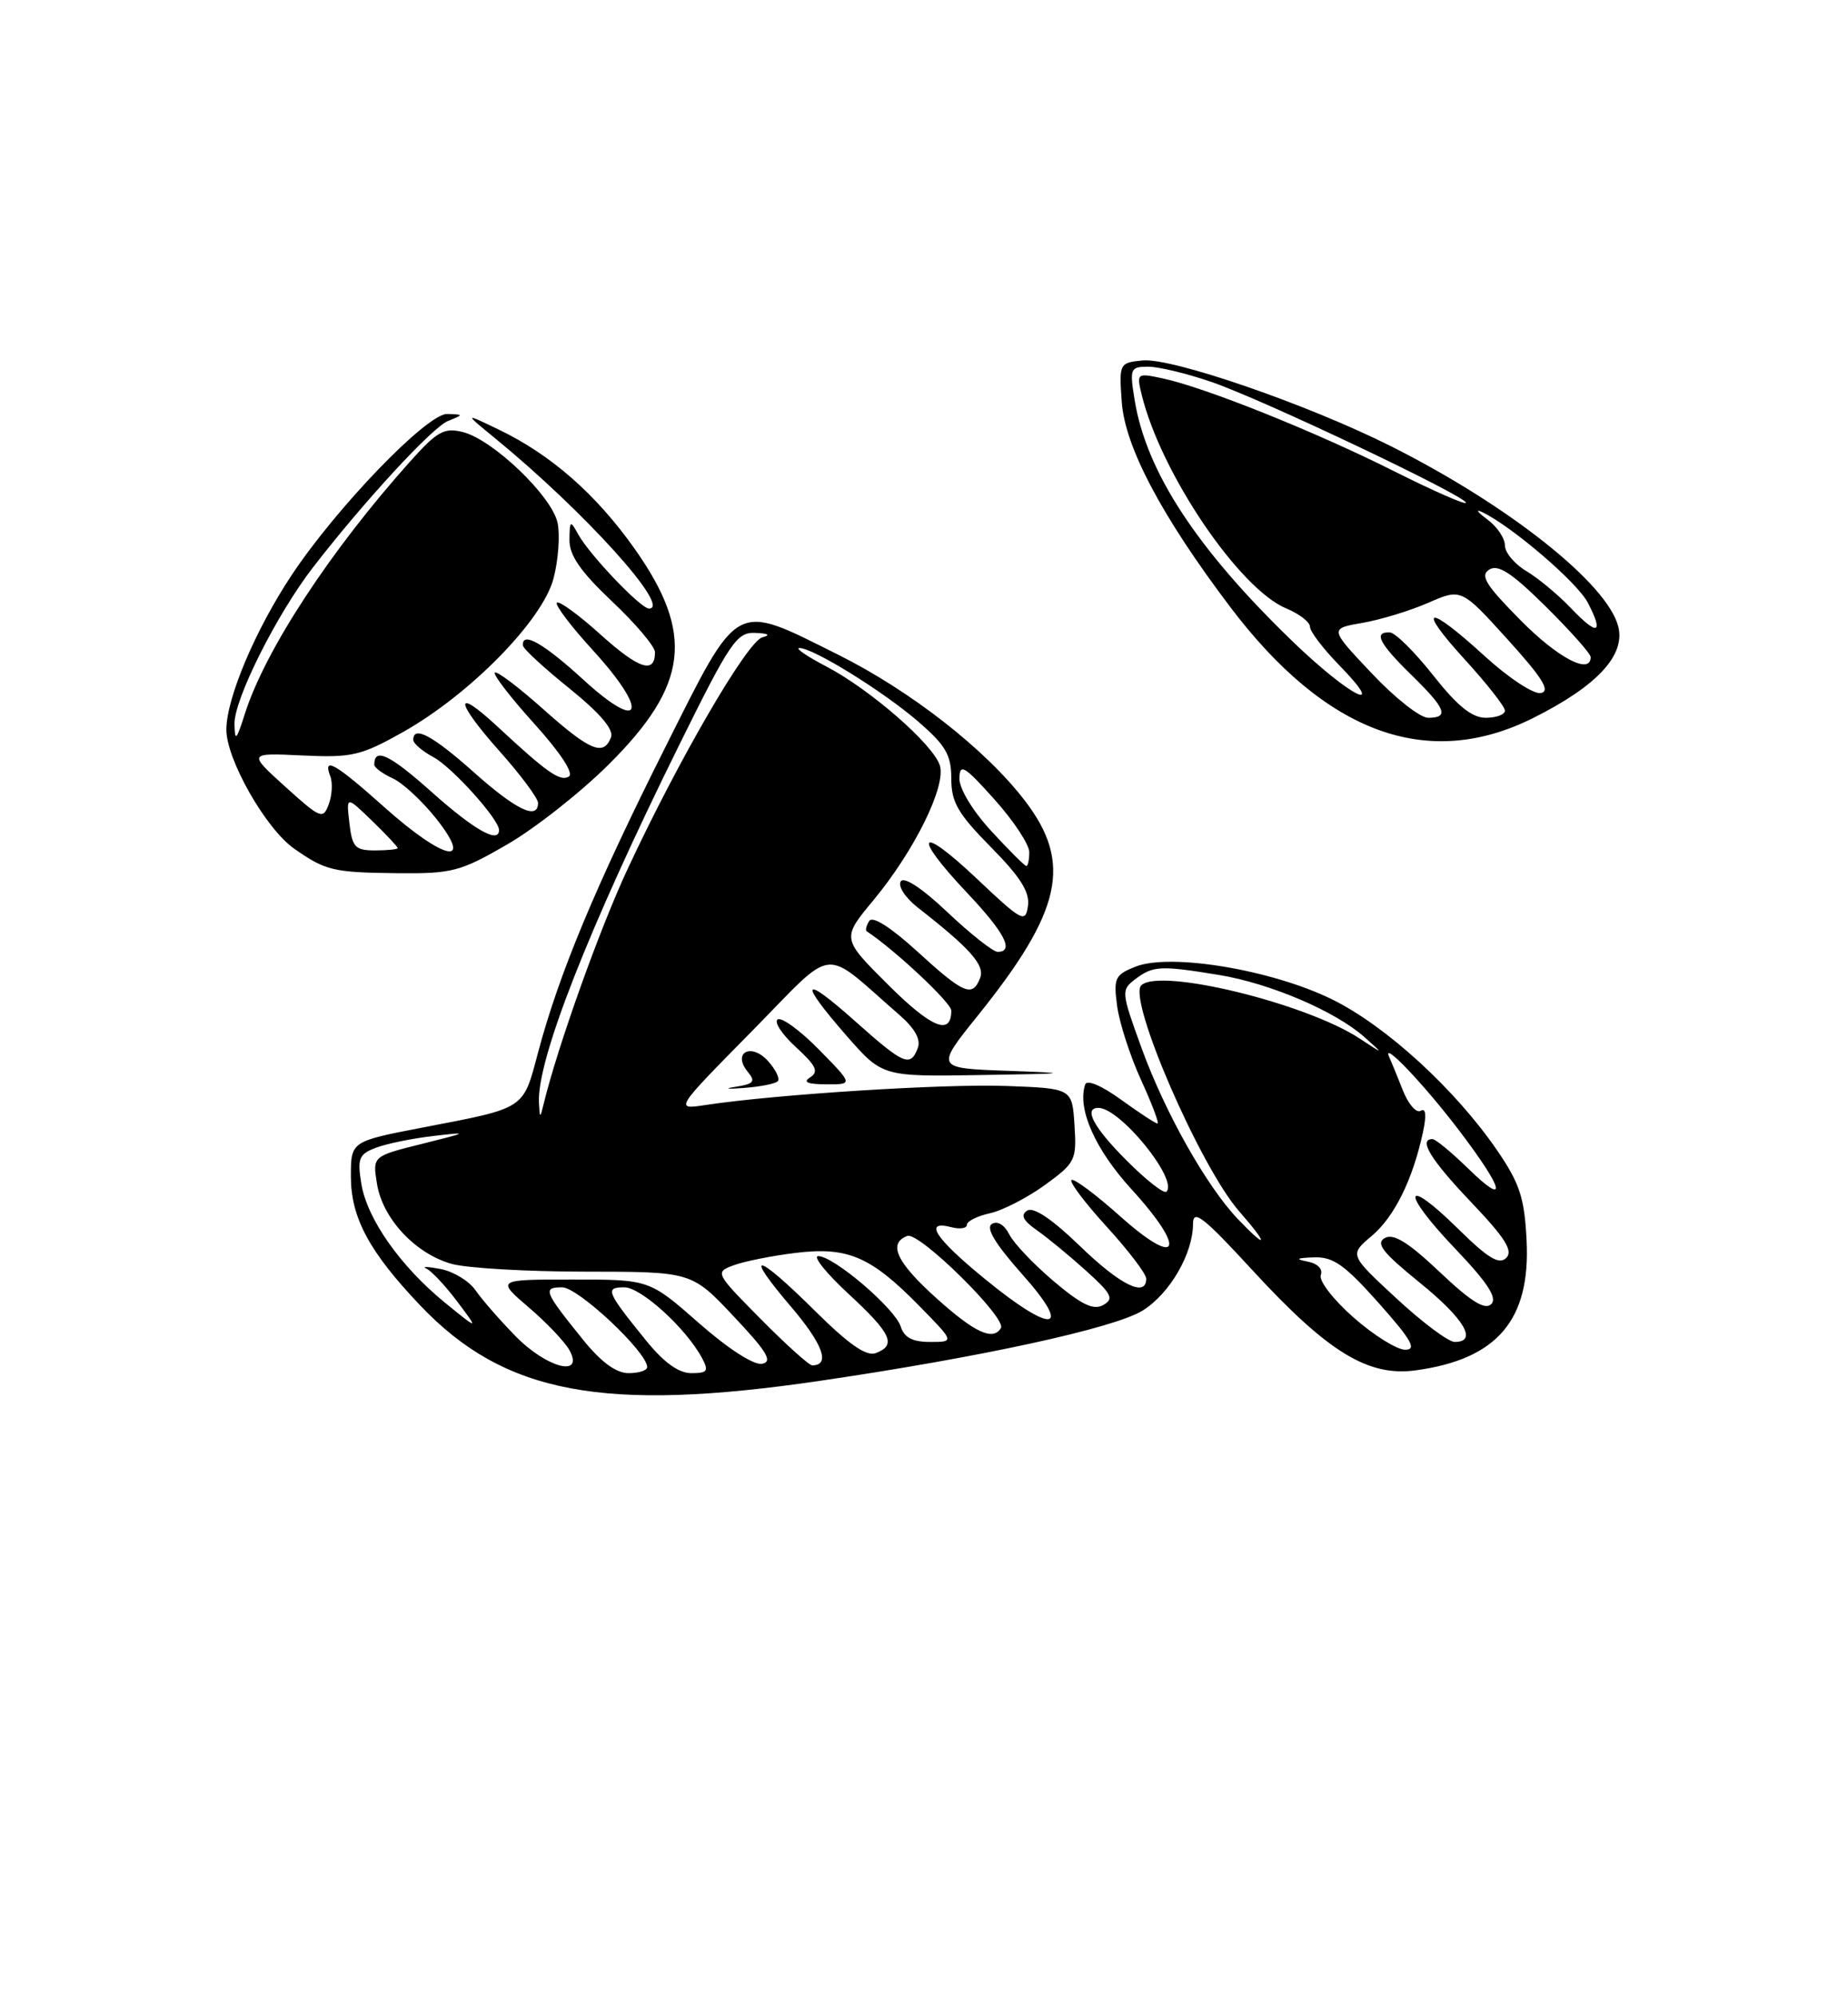 <?xml version="1.0" encoding="UTF-8" standalone="no"?>
<!DOCTYPE svg PUBLIC "-//W3C//DTD SVG 1.1//EN" "http://www.w3.org/Graphics/SVG/1.1/DTD/svg11.dtd" >
<svg xmlns="http://www.w3.org/2000/svg" xmlns:xlink="http://www.w3.org/1999/xlink" version="1.1" viewBox="0 0 237 256">
 <g >
 <path fill="currentColor"
d=" M 105.18 176.98 C 125.83 173.95 142.87 170.24 146.52 167.99 C 150.01 165.83 153.00 160.69 153.00 156.86 C 153.00 154.93 154.32 155.96 160.59 162.77 C 170.29 173.32 175.46 176.48 181.57 175.64 C 192.01 174.21 196.29 169.20 195.78 159.00 C 195.51 153.54 194.91 151.70 192.04 147.50 C 186.67 139.65 177.77 131.50 170.83 128.09 C 163.09 124.29 150.08 122.13 145.62 123.90 C 142.98 124.95 142.79 125.37 143.27 128.96 C 143.56 131.11 144.94 135.37 146.34 138.43 C 147.74 141.49 148.69 144.00 148.44 144.00 C 148.19 144.00 146.08 142.62 143.76 140.94 C 141.29 139.15 139.39 138.34 139.17 139.00 C 138.13 142.11 140.44 147.32 145.12 152.44 C 152.24 160.23 151.26 162.67 143.70 155.93 C 140.52 153.09 137.69 150.98 137.41 151.25 C 137.14 151.53 139.19 154.23 141.96 157.26 C 144.73 160.30 147.00 163.28 147.00 163.89 C 147.00 166.36 143.66 164.71 138.48 159.69 C 134.94 156.27 132.55 154.66 131.75 155.16 C 130.84 155.73 131.19 156.43 133.00 157.70 C 134.38 158.67 137.22 161.01 139.31 162.90 C 142.59 165.86 142.90 166.48 141.48 167.27 C 140.24 167.97 138.70 167.23 135.17 164.25 C 132.60 162.08 130.02 159.37 129.44 158.22 C 128.81 156.98 127.91 156.44 127.20 156.88 C 126.39 157.38 127.64 159.44 131.08 163.31 C 137.71 170.74 135.01 171.07 126.25 163.88 C 119.90 158.69 118.39 156.35 122.00 157.29 C 123.10 157.58 124.00 157.44 124.00 156.99 C 124.00 156.53 125.32 155.87 126.94 155.51 C 128.56 155.16 131.73 153.53 134.00 151.89 C 137.92 149.04 138.09 148.70 137.80 144.21 C 137.50 139.50 137.50 139.50 129.00 139.19 C 121.05 138.90 99.53 140.26 90.50 141.63 C 86.50 142.24 86.50 142.24 96.38 132.22 C 107.41 121.03 105.20 121.28 115.35 130.09 C 117.34 131.82 118.12 133.24 117.70 134.34 C 116.75 136.82 115.92 136.46 109.70 130.92 C 102.83 124.79 102.33 125.62 108.58 132.77 C 113.16 138.00 113.16 138.00 125.83 137.79 C 137.26 137.61 137.60 137.55 129.24 137.25 C 119.97 136.92 119.97 136.92 125.37 130.21 C 136.19 116.76 137.55 110.63 131.47 102.67 C 126.46 96.10 116.81 88.56 107.50 83.92 C 94.02 77.20 94.89 76.73 85.26 95.90 C 76.33 113.69 71.66 124.89 69.00 134.92 C 67.05 142.25 67.48 141.97 54.25 144.51 C 45.00 146.29 45.00 146.29 45.00 150.78 C 45.00 156.07 47.35 160.45 53.90 167.33 C 64.69 178.67 77.40 181.06 105.18 176.98 Z  M 99.74 138.59 C 100.06 138.27 99.49 137.10 98.48 135.98 C 96.32 133.60 93.87 134.93 95.91 137.39 C 96.93 138.62 96.67 138.94 94.32 139.30 C 92.77 139.54 93.22 139.61 95.33 139.45 C 97.44 139.30 99.43 138.91 99.74 138.59 Z  M 105.04 134.54 C 102.64 132.09 100.25 130.35 99.74 130.66 C 99.23 130.98 100.28 132.57 102.07 134.21 C 104.66 136.58 105.04 137.36 103.91 138.08 C 102.92 138.70 103.54 138.97 105.96 138.98 C 109.42 139.00 109.42 139.00 105.04 134.54 Z  M 65.02 108.25 C 68.59 106.19 74.45 101.58 78.05 98.00 C 88.31 87.81 89.10 81.23 81.37 70.31 C 76.44 63.35 70.66 58.28 64.00 55.08 C 59.50 52.91 59.50 52.91 63.50 56.18 C 74.92 65.53 86.20 78.00 83.23 78.00 C 82.17 78.00 75.60 71.11 74.16 68.50 C 73.14 66.64 73.06 66.69 73.03 69.19 C 73.01 71.18 74.44 73.25 78.50 77.09 C 81.53 79.95 84.00 82.87 84.00 83.59 C 84.00 86.43 81.97 85.78 77.06 81.37 C 74.24 78.82 71.70 76.97 71.42 77.25 C 71.14 77.52 73.22 80.27 76.04 83.35 C 83.26 91.25 82.39 94.04 74.86 87.16 C 69.69 82.43 66.89 80.85 67.07 82.75 C 67.11 83.16 69.79 85.64 73.04 88.25 C 76.96 91.42 78.74 93.51 78.36 94.50 C 77.41 96.97 75.68 96.25 69.65 90.88 C 66.49 88.06 63.70 85.96 63.46 86.21 C 63.21 86.46 65.49 89.41 68.52 92.76 C 71.87 96.47 73.61 99.12 72.96 99.53 C 71.84 100.22 70.18 99.05 63.77 93.10 C 58.18 87.91 58.34 89.86 64.02 96.23 C 66.76 99.30 69.00 102.31 69.00 102.91 C 69.00 105.16 66.22 103.84 60.79 99.00 C 55.49 94.28 53.00 92.94 53.00 94.83 C 53.00 95.29 54.16 96.28 55.59 97.05 C 57.98 98.33 64.00 105.01 64.00 106.39 C 64.00 108.18 60.83 106.39 55.38 101.53 C 49.96 96.70 48.00 95.76 48.00 98.01 C 48.00 98.38 49.05 99.16 50.34 99.75 C 51.63 100.33 54.14 102.66 55.93 104.91 C 60.85 111.13 56.96 110.29 49.34 103.50 C 42.99 97.83 41.36 96.90 42.36 99.50 C 42.68 100.32 42.59 101.94 42.16 103.09 C 41.43 105.06 41.12 104.93 36.59 100.84 C 31.80 96.50 31.80 96.50 38.78 96.83 C 45.13 97.13 46.28 96.86 51.63 93.86 C 60.25 89.02 69.55 79.55 70.98 74.17 C 71.61 71.78 71.84 68.55 71.50 66.98 C 70.74 63.55 63.20 56.34 59.36 55.38 C 56.98 54.78 56.08 55.27 52.65 59.09 C 42.39 70.53 33.99 83.34 31.40 91.50 C 30.32 94.90 30.12 95.10 30.07 92.82 C 29.99 89.69 35.47 78.76 40.15 72.71 C 46.68 64.27 55.44 54.77 57.45 53.96 C 59.48 53.14 59.48 53.13 57.35 53.06 C 54.79 52.99 43.18 65.01 37.40 73.72 C 32.75 80.72 29.05 89.47 29.03 93.50 C 29.01 97.31 34.08 106.22 37.72 108.77 C 41.77 111.61 42.74 111.83 51.02 111.92 C 57.97 111.99 59.04 111.71 65.02 108.25 Z  M 196.62 92.03 C 204.79 87.95 208.47 84.00 207.54 80.32 C 206.17 74.83 193.53 64.81 178.42 57.21 C 167.75 51.85 150.31 45.83 146.52 46.20 C 143.55 46.50 143.51 46.58 143.86 51.50 C 144.26 57.25 148.96 66.14 157.72 77.73 C 170.01 94.00 183.08 98.80 196.62 92.03 Z  M 74.80 171.75 C 69.76 165.52 69.55 165.00 72.10 165.00 C 74.15 165.00 83.00 173.30 83.00 175.23 C 83.00 175.65 81.93 176.00 80.62 176.00 C 79.03 176.00 77.10 174.60 74.80 171.75 Z  M 82.80 171.75 C 77.77 165.54 77.55 165.00 80.07 165.00 C 82.22 165.00 88.00 170.26 90.04 174.08 C 90.92 175.73 90.73 176.00 88.66 176.00 C 87.02 176.00 85.13 174.63 82.80 171.75 Z  M 66.11 171.25 C 64.09 169.19 61.78 166.54 60.97 165.36 C 60.16 164.19 58.15 162.97 56.50 162.65 C 54.85 162.34 54.03 162.31 54.68 162.60 C 55.32 162.88 57.10 164.78 58.63 166.81 C 61.41 170.50 61.41 170.50 57.09 166.99 C 51.35 162.31 47.08 156.24 46.34 151.73 C 45.81 148.47 46.03 147.94 48.21 147.11 C 49.57 146.59 52.89 145.91 55.59 145.60 C 60.18 145.06 60.08 145.13 54.13 146.61 C 47.77 148.19 47.77 148.19 48.35 151.75 C 49.07 156.20 53.29 160.71 57.94 162.00 C 59.90 162.54 67.62 162.99 75.10 162.99 C 88.71 163.00 88.71 163.00 94.10 168.73 C 98.38 173.26 99.13 174.52 97.74 174.80 C 96.69 175.01 93.40 172.89 89.63 169.58 C 83.28 164.00 83.28 164.00 73.46 164.00 C 63.64 164.00 63.64 164.00 67.83 167.59 C 70.14 169.56 72.48 172.04 73.05 173.09 C 74.93 176.60 70.07 175.31 66.11 171.25 Z  M 97.54 169.04 C 91.73 163.17 91.68 163.07 94.07 162.18 C 95.41 161.68 98.98 160.96 102.01 160.59 C 108.72 159.77 111.67 161.03 117.96 167.45 C 122.42 172.00 122.42 172.00 119.28 172.00 C 117.02 172.00 115.96 171.44 115.51 170.02 C 114.77 167.70 106.92 161.00 104.94 161.00 C 104.20 161.00 105.93 163.16 108.79 165.81 C 114.33 170.93 115.01 172.40 112.32 173.43 C 111.12 173.89 108.87 172.33 104.54 168.04 C 96.94 160.50 95.22 160.20 101.45 167.49 C 105.55 172.30 106.53 175.00 104.16 175.00 C 103.76 175.00 100.78 172.32 97.54 169.04 Z  M 173.59 168.87 C 171.00 166.59 169.11 164.15 169.39 163.43 C 169.68 162.66 168.99 161.95 167.69 161.70 C 166.06 161.38 166.26 161.24 168.50 161.16 C 170.97 161.07 172.44 162.10 176.82 167.02 C 181.03 171.76 181.74 173.00 180.21 173.00 C 179.15 173.00 176.17 171.14 173.59 168.87 Z  M 179.08 166.41 C 173.05 160.83 173.05 160.83 175.91 158.42 C 178.82 155.97 181.17 151.23 182.49 145.12 C 182.96 142.94 182.86 141.97 182.20 142.37 C 181.65 142.72 180.62 141.54 179.91 139.75 C 179.21 137.96 178.42 136.05 178.17 135.50 C 177.10 133.18 182.64 138.99 187.13 144.90 C 192.95 152.55 193.46 154.83 188.21 149.70 C 186.12 147.67 184.10 146.00 183.71 146.00 C 181.86 146.00 183.49 148.66 188.68 154.10 C 193.04 158.68 194.08 160.32 193.17 161.23 C 192.26 162.14 190.84 161.28 187.02 157.52 C 179.97 150.58 179.58 152.66 186.56 159.98 C 190.78 164.40 192.05 166.35 191.25 167.15 C 190.45 167.95 188.65 166.84 184.64 163.04 C 180.60 159.22 178.72 158.06 177.60 158.68 C 176.39 159.36 177.31 160.54 182.04 164.37 C 187.80 169.03 189.56 172.00 186.56 172.00 C 185.76 172.00 182.40 169.49 179.08 166.41 Z  M 120.11 166.41 C 114.97 161.79 113.84 159.38 116.36 158.41 C 117.86 157.84 129.15 168.95 128.36 170.23 C 127.33 171.89 125.01 170.81 120.11 166.41 Z  M 158.75 156.25 C 154.72 152.01 149.45 142.67 146.43 134.41 C 143.78 127.13 143.76 126.90 145.60 125.50 C 147.88 123.78 148.80 123.73 156.32 124.96 C 162.90 126.04 171.28 129.62 175.00 132.94 C 177.50 135.17 177.50 135.17 174.40 133.13 C 167.53 128.59 148.67 124.00 146.36 126.30 C 144.60 128.07 153.92 149.56 158.93 155.27 C 162.73 159.60 162.61 160.29 158.75 156.25 Z  M 144.52 148.78 C 140.26 144.53 138.90 142.00 140.87 142.00 C 143.65 142.00 151.13 151.20 149.59 152.74 C 149.29 153.05 147.00 151.27 144.52 148.78 Z  M 69.12 141.36 C 68.82 135.94 75.42 119.12 87.08 95.54 C 93.68 82.20 94.49 81.01 96.89 81.12 C 98.55 81.19 98.87 81.40 97.77 81.69 C 95.85 82.19 87.06 97.29 80.49 111.38 C 76.89 119.09 71.51 134.14 69.72 141.50 C 69.26 143.39 69.23 143.38 69.12 141.36 Z  M 113.92 126.24 C 107.94 120.29 107.94 120.29 112.00 115.40 C 117.28 109.04 121.37 100.74 120.53 98.10 C 119.67 95.40 111.60 88.37 106.00 85.44 C 103.53 84.15 101.95 83.08 102.50 83.06 C 104.19 82.99 113.26 88.60 117.75 92.48 C 121.30 95.55 122.00 96.76 122.00 99.80 C 122.00 102.83 122.85 104.29 127.09 108.59 C 130.87 112.41 132.09 114.35 131.83 116.12 C 131.52 118.34 131.08 118.11 125.25 112.60 C 117.80 105.56 116.89 106.88 124.00 114.41 C 128.85 119.53 130.13 122.00 127.94 122.00 C 127.36 122.00 124.47 119.72 121.53 116.94 C 118.24 113.83 115.93 112.31 115.51 112.98 C 115.14 113.59 116.11 115.07 117.66 116.29 C 124.44 121.58 126.33 123.71 125.70 125.34 C 124.73 127.88 123.61 127.41 117.66 121.97 C 114.25 118.86 111.90 117.36 111.48 118.04 C 111.10 118.64 110.96 119.24 111.15 119.36 C 114.81 121.79 122.00 128.53 122.00 129.53 C 122.00 132.79 119.48 131.77 113.92 126.24 Z  M 127.13 106.52 C 124.74 103.93 123.02 101.09 123.04 99.77 C 123.08 97.80 123.67 98.15 127.54 102.47 C 130.00 105.21 132.00 108.25 132.00 109.22 C 132.00 110.20 131.83 111.00 131.63 111.00 C 131.42 111.00 129.40 108.99 127.13 106.52 Z  M 44.81 105.50 C 44.40 102.00 44.40 102.00 47.70 105.19 C 49.52 106.95 51.00 108.53 51.00 108.70 C 51.00 108.86 49.70 109.00 48.11 109.00 C 45.55 109.00 45.17 108.60 44.81 105.50 Z  M 175.90 86.28 C 170.50 80.57 170.50 80.57 174.70 79.84 C 177.00 79.45 180.81 78.29 183.15 77.27 C 187.41 75.41 187.41 75.41 193.34 81.95 C 197.82 86.89 198.87 88.58 197.61 88.83 C 196.69 89.01 193.48 86.90 190.39 84.08 C 183.00 77.32 181.53 77.61 187.90 84.58 C 190.70 87.65 193.00 90.57 193.00 91.08 C 193.00 91.59 191.90 92.00 190.55 92.00 C 188.77 92.00 186.91 90.50 183.80 86.56 C 181.43 83.56 178.94 81.09 178.25 81.06 C 176.10 80.96 176.86 82.46 181.00 86.50 C 185.44 90.84 185.89 92.00 183.15 92.00 C 182.12 92.00 178.86 89.43 175.90 86.28 Z  M 165.81 82.25 C 153.49 70.37 147.00 60.47 145.51 51.25 C 144.86 47.23 144.95 47.00 147.26 47.00 C 148.59 47.00 152.25 47.88 155.38 48.96 C 161.96 51.22 188.00 63.58 188.00 64.44 C 188.00 64.76 183.84 62.93 178.75 60.38 C 168.72 55.34 154.52 49.65 149.11 48.50 C 145.79 47.79 145.74 47.83 146.43 50.64 C 148.90 60.69 158.93 75.49 164.97 77.99 C 166.63 78.68 168.00 79.73 168.00 80.33 C 168.00 80.93 169.67 83.12 171.70 85.21 C 178.17 91.83 173.11 89.29 165.81 82.25 Z  M 194.97 79.46 C 190.52 74.96 189.78 73.76 191.00 73.00 C 192.14 72.29 193.90 73.45 198.25 77.75 C 201.41 80.88 204.00 83.79 204.00 84.22 C 204.00 86.55 199.77 84.33 194.97 79.46 Z  M 201.43 77.91 C 199.82 76.22 197.26 74.10 195.75 73.20 C 194.24 72.30 193.00 70.82 193.00 69.91 C 193.00 68.99 191.99 67.49 190.75 66.58 C 189.51 65.66 189.18 65.22 190.00 65.60 C 193.75 67.34 202.27 74.62 203.64 77.26 C 205.73 81.30 204.90 81.55 201.43 77.91 Z "/>
</g>
</svg>
